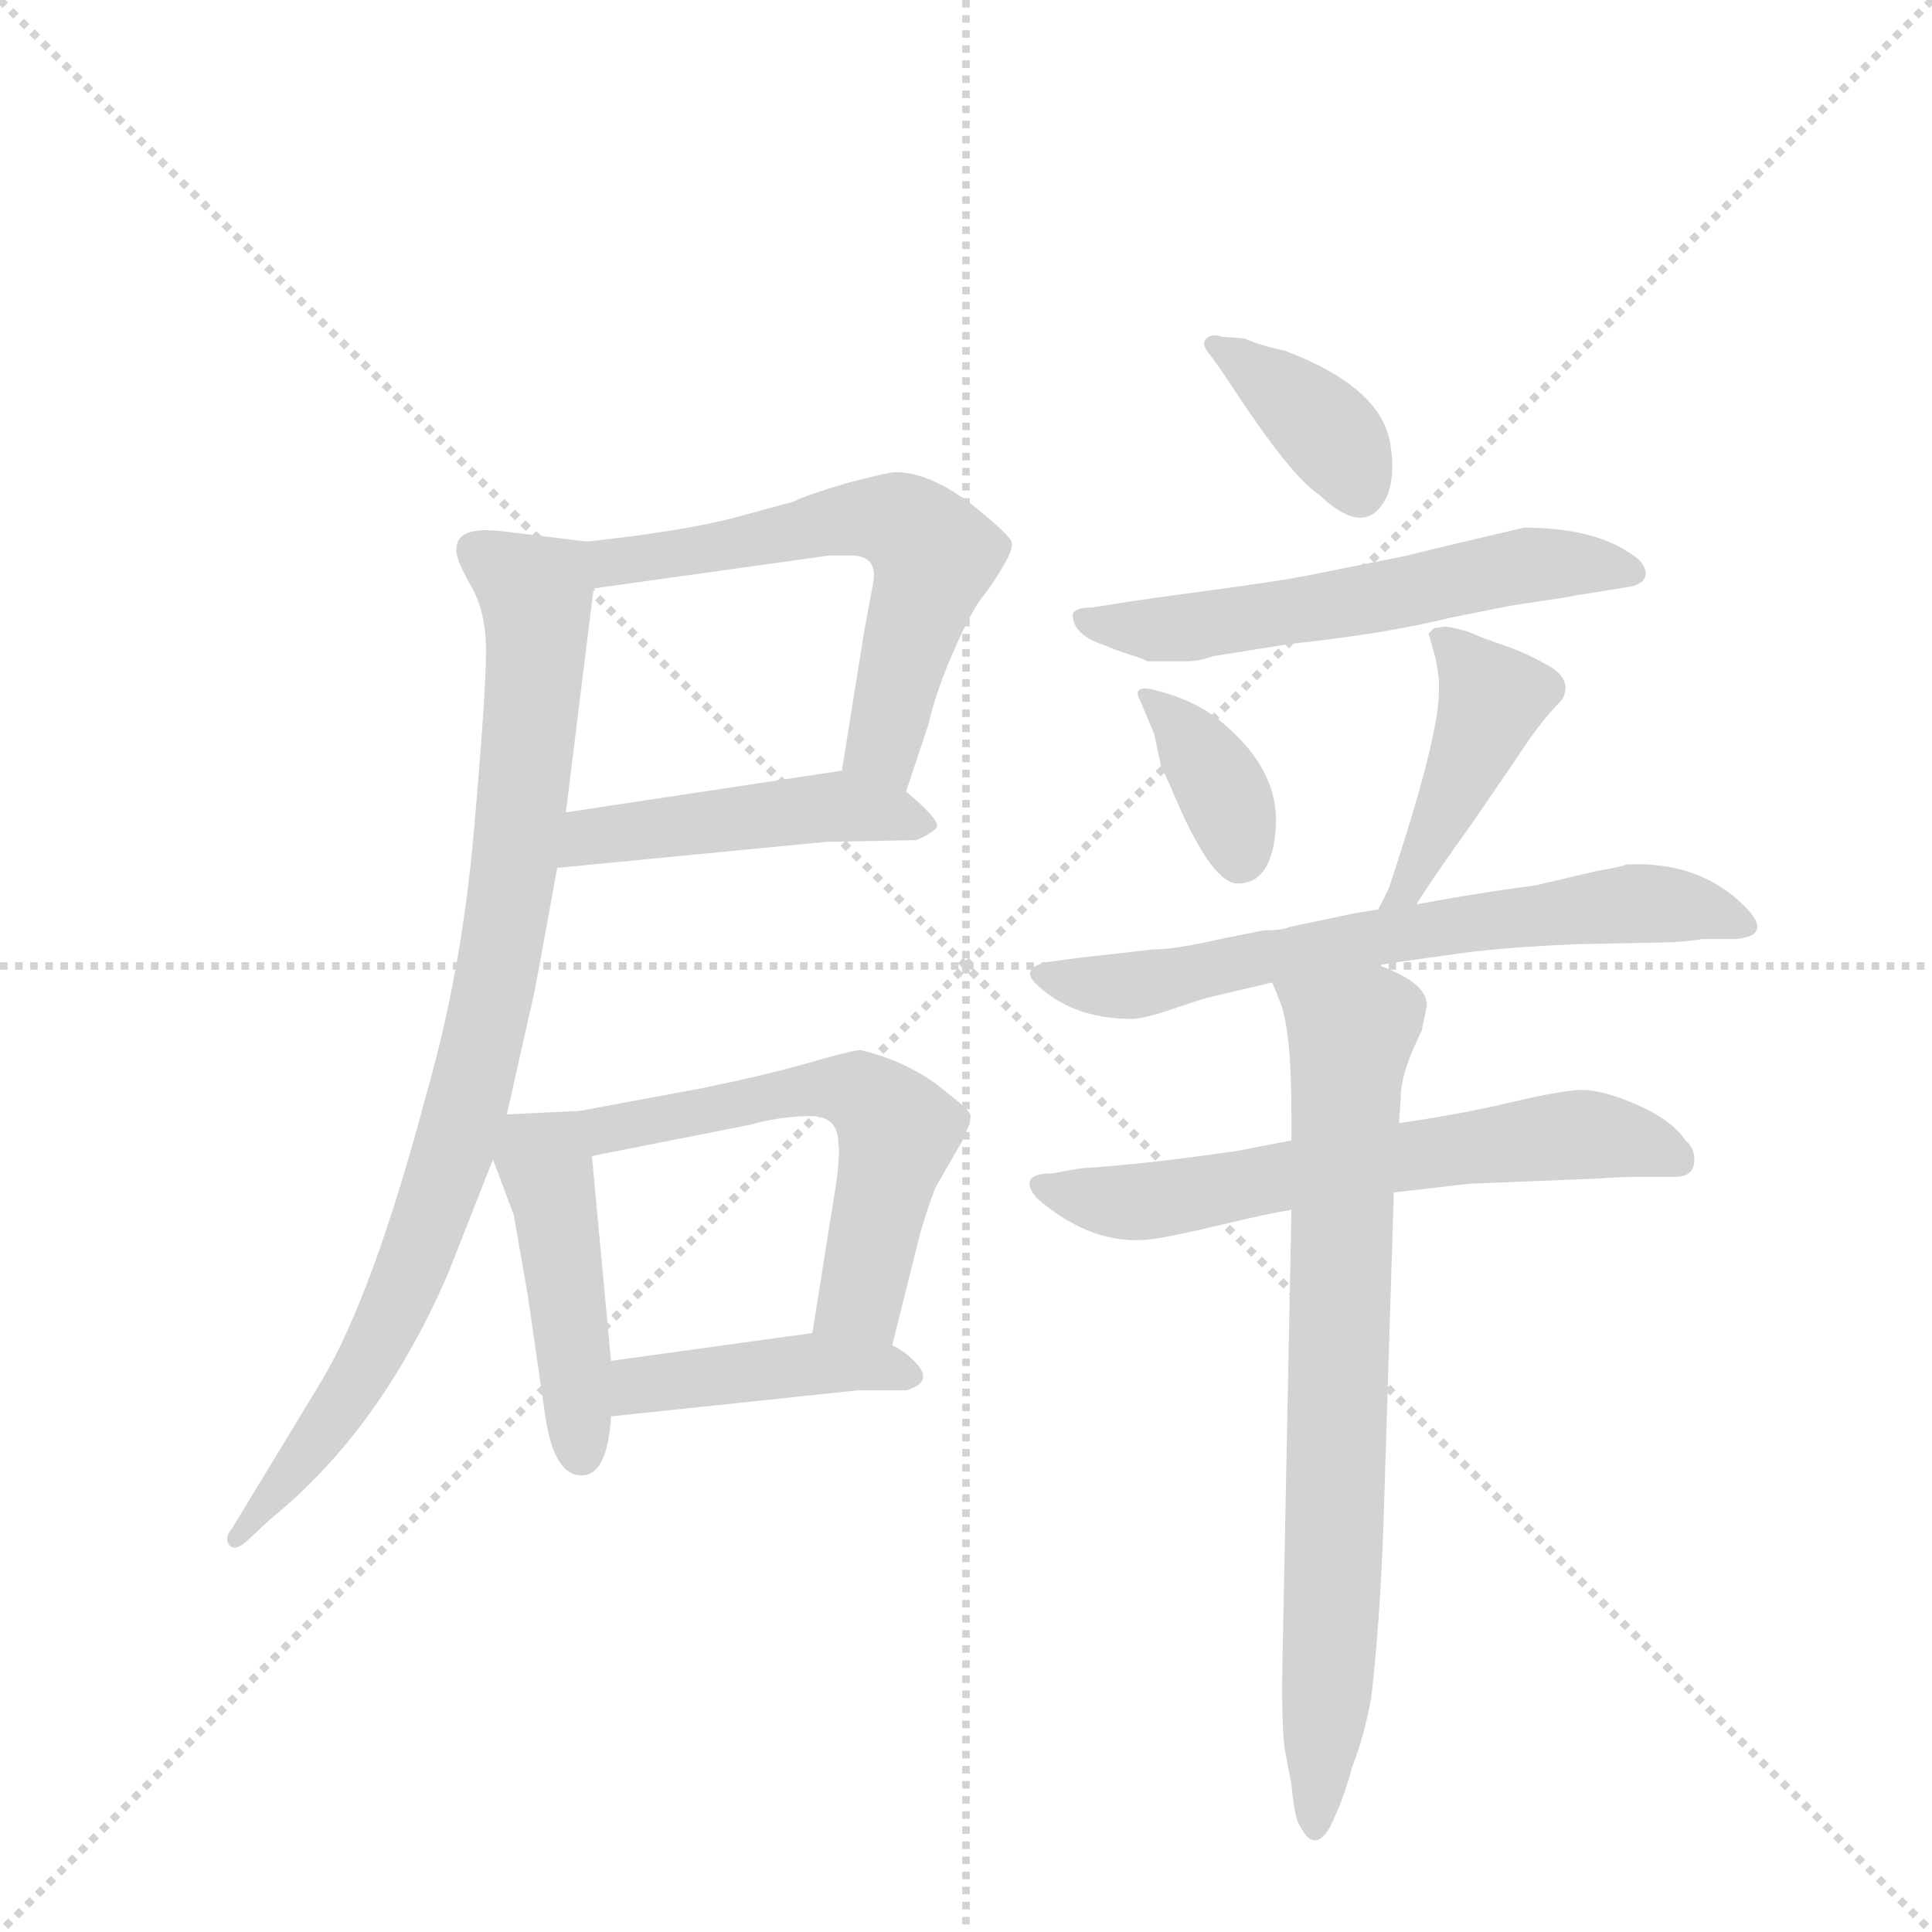 <svg version="1.1" viewBox="0 0 1024 1024" xmlns="http://www.w3.org/2000/svg">
  <g stroke="lightgray" stroke-dasharray="1,1" stroke-width="1" transform="scale(4, 4)">
    <line x1="0" y1="0" x2="256" y2="256"></line>
    <line x1="256" y1="0" x2="0" y2="256"></line>
    <line x1="128" y1="0" x2="128" y2="256"></line>
    <line x1="0" y1="128" x2="256" y2="128"></line>
  </g>
  <g transform="scale(0.92, -0.92) translate(60, -900)">
    <style type="text/css">
      
        @keyframes keyframes0 {
          from {
            stroke: blue;
            stroke-dashoffset: 592;
            stroke-width: 128;
          }
          66% {
            animation-timing-function: step-end;
            stroke: blue;
            stroke-dashoffset: 0;
            stroke-width: 128;
          }
          to {
            stroke: black;
            stroke-width: 1024;
          }
        }
        #make-me-a-hanzi-animation-0 {
          animation: keyframes0 0.732s both;
          animation-delay: 0s;
          animation-timing-function: linear;
        }
      
        @keyframes keyframes1 {
          from {
            stroke: blue;
            stroke-dashoffset: 468;
            stroke-width: 128;
          }
          60% {
            animation-timing-function: step-end;
            stroke: blue;
            stroke-dashoffset: 0;
            stroke-width: 128;
          }
          to {
            stroke: black;
            stroke-width: 1024;
          }
        }
        #make-me-a-hanzi-animation-1 {
          animation: keyframes1 0.631s both;
          animation-delay: 0.732s;
          animation-timing-function: linear;
        }
      
        @keyframes keyframes2 {
          from {
            stroke: blue;
            stroke-dashoffset: 881;
            stroke-width: 128;
          }
          74% {
            animation-timing-function: step-end;
            stroke: blue;
            stroke-dashoffset: 0;
            stroke-width: 128;
          }
          to {
            stroke: black;
            stroke-width: 1024;
          }
        }
        #make-me-a-hanzi-animation-2 {
          animation: keyframes2 0.967s both;
          animation-delay: 1.363s;
          animation-timing-function: linear;
        }
      
        @keyframes keyframes3 {
          from {
            stroke: blue;
            stroke-dashoffset: 451;
            stroke-width: 128;
          }
          59% {
            animation-timing-function: step-end;
            stroke: blue;
            stroke-dashoffset: 0;
            stroke-width: 128;
          }
          to {
            stroke: black;
            stroke-width: 1024;
          }
        }
        #make-me-a-hanzi-animation-3 {
          animation: keyframes3 0.617s both;
          animation-delay: 2.33s;
          animation-timing-function: linear;
        }
      
        @keyframes keyframes4 {
          from {
            stroke: blue;
            stroke-dashoffset: 565;
            stroke-width: 128;
          }
          65% {
            animation-timing-function: step-end;
            stroke: blue;
            stroke-dashoffset: 0;
            stroke-width: 128;
          }
          to {
            stroke: black;
            stroke-width: 1024;
          }
        }
        #make-me-a-hanzi-animation-4 {
          animation: keyframes4 0.71s both;
          animation-delay: 2.947s;
          animation-timing-function: linear;
        }
      
        @keyframes keyframes5 {
          from {
            stroke: blue;
            stroke-dashoffset: 425;
            stroke-width: 128;
          }
          58% {
            animation-timing-function: step-end;
            stroke: blue;
            stroke-dashoffset: 0;
            stroke-width: 128;
          }
          to {
            stroke: black;
            stroke-width: 1024;
          }
        }
        #make-me-a-hanzi-animation-5 {
          animation: keyframes5 0.596s both;
          animation-delay: 3.656s;
          animation-timing-function: linear;
        }
      
        @keyframes keyframes6 {
          from {
            stroke: blue;
            stroke-dashoffset: 376;
            stroke-width: 128;
          }
          55% {
            animation-timing-function: step-end;
            stroke: blue;
            stroke-dashoffset: 0;
            stroke-width: 128;
          }
          to {
            stroke: black;
            stroke-width: 1024;
          }
        }
        #make-me-a-hanzi-animation-6 {
          animation: keyframes6 0.556s both;
          animation-delay: 4.252s;
          animation-timing-function: linear;
        }
      
        @keyframes keyframes7 {
          from {
            stroke: blue;
            stroke-dashoffset: 574;
            stroke-width: 128;
          }
          65% {
            animation-timing-function: step-end;
            stroke: blue;
            stroke-dashoffset: 0;
            stroke-width: 128;
          }
          to {
            stroke: black;
            stroke-width: 1024;
          }
        }
        #make-me-a-hanzi-animation-7 {
          animation: keyframes7 0.717s both;
          animation-delay: 4.808s;
          animation-timing-function: linear;
        }
      
        @keyframes keyframes8 {
          from {
            stroke: blue;
            stroke-dashoffset: 358;
            stroke-width: 128;
          }
          54% {
            animation-timing-function: step-end;
            stroke: blue;
            stroke-dashoffset: 0;
            stroke-width: 128;
          }
          to {
            stroke: black;
            stroke-width: 1024;
          }
        }
        #make-me-a-hanzi-animation-8 {
          animation: keyframes8 0.541s both;
          animation-delay: 5.525s;
          animation-timing-function: linear;
        }
      
        @keyframes keyframes9 {
          from {
            stroke: blue;
            stroke-dashoffset: 435;
            stroke-width: 128;
          }
          59% {
            animation-timing-function: step-end;
            stroke: blue;
            stroke-dashoffset: 0;
            stroke-width: 128;
          }
          to {
            stroke: black;
            stroke-width: 1024;
          }
        }
        #make-me-a-hanzi-animation-9 {
          animation: keyframes9 0.604s both;
          animation-delay: 6.067s;
          animation-timing-function: linear;
        }
      
        @keyframes keyframes10 {
          from {
            stroke: blue;
            stroke-dashoffset: 658;
            stroke-width: 128;
          }
          68% {
            animation-timing-function: step-end;
            stroke: blue;
            stroke-dashoffset: 0;
            stroke-width: 128;
          }
          to {
            stroke: black;
            stroke-width: 1024;
          }
        }
        #make-me-a-hanzi-animation-10 {
          animation: keyframes10 0.785s both;
          animation-delay: 6.671s;
          animation-timing-function: linear;
        }
      
        @keyframes keyframes11 {
          from {
            stroke: blue;
            stroke-dashoffset: 625;
            stroke-width: 128;
          }
          67% {
            animation-timing-function: step-end;
            stroke: blue;
            stroke-dashoffset: 0;
            stroke-width: 128;
          }
          to {
            stroke: black;
            stroke-width: 1024;
          }
        }
        #make-me-a-hanzi-animation-11 {
          animation: keyframes11 0.759s both;
          animation-delay: 7.456s;
          animation-timing-function: linear;
        }
      
        @keyframes keyframes12 {
          from {
            stroke: blue;
            stroke-dashoffset: 758;
            stroke-width: 128;
          }
          71% {
            animation-timing-function: step-end;
            stroke: blue;
            stroke-dashoffset: 0;
            stroke-width: 128;
          }
          to {
            stroke: black;
            stroke-width: 1024;
          }
        }
        #make-me-a-hanzi-animation-12 {
          animation: keyframes12 0.867s both;
          animation-delay: 8.215s;
          animation-timing-function: linear;
        }
      
    </style>
    
      <path d="M 462 444 L 475 483 Q 479 501 489 524 Q 499 547 506 556 Q 513 565 518 574 Q 523 582 523 587 Q 523 591 499 610 Q 475 628 456 628 Q 452 628 429 622 Q 405 615 397 611 L 364 602 Q 334 594 278 588 C 248 585 252 557 282 561 L 418 580 L 430 580 Q 446 580 443 564 L 438 537 L 425 456 C 420 426 453 416 462 444 Z" fill="lightgray"></path>
    
      <path d="M 261 400 L 416 415 L 468 416 Q 479 421 480 424 Q 480 429 462 444 C 445 459 445 459 425 456 L 266 432 C 236 428 231 397 261 400 Z" fill="lightgray"></path>
    
      <path d="M 278 588 L 229 594 Q 203 597 203 584 Q 202 579 211 563 Q 220 548 220 525 Q 220 501 213 421 Q 206 341 186 271 Q 155 154 125 104 L 74 20 Q 69 14 72 10 Q 75 6 82 12 L 96 25 Q 159 76 198 166 L 224 232 L 232 258 L 248 329 Q 249 334 261 400 L 266 432 L 282 561 C 285 587 285 587 278 588 Z" fill="lightgray"></path>
    
      <path d="M 224 232 L 236 200 L 244 154 L 254 85 Q 259 50 275 50 Q 290 50 292 84 L 292 116 L 281 234 C 279 260 279 260 274 260 L 232 258 C 215 257 215 257 224 232 Z" fill="lightgray"></path>
    
      <path d="M 454 125 L 470 189 Q 475 206 479 216 L 494 242 Q 500 254 499 258 Q 498 261 480 275 Q 461 289 436 295 Q 431 295 407 288 Q 383 281 344 273 L 274 260 C 245 255 252 228 281 234 L 372 252 Q 390 257 407 257 Q 423 257 423 241 Q 424 237 422 220 L 408 132 C 403 102 447 96 454 125 Z" fill="lightgray"></path>
    
      <path d="M 292 84 L 434 99 L 462 99 Q 476 103 470 112 Q 464 120 454 125 C 435 136 435 136 408 132 L 292 116 C 262 112 262 81 292 84 Z" fill="lightgray"></path>
    
      <path d="M 700 615 Q 727 589 739 614 Q 744 626 741 644 Q 736 677 680 698 Q 666 701 657 705 L 644 706 Q 638 708 635 705 Q 632 702 636 697 Q 640 692 648 680 Q 684 625 700 615 Z" fill="lightgray"></path>
    
      <path d="M 601 519 L 623 519 Q 631 519 639 522 L 683 529 Q 739 535 775 544 L 805 550 Q 809 551 826.5 553.5 Q 844 556 848 557 L 879 562 Q 889 564 888 571 Q 887 576 881 580 Q 859 596 818 596 Q 762 583 751 580 L 701 570 Q 683 566 638 560 Q 593 554 582 552 L 569 550 Q 559 550 558 546 Q 558 534 577 528 Q 584 525 592 522.5 Q 600 520 601 519 Z" fill="lightgray"></path>
    
      <path d="M 605 477 L 609 458 Q 611 455 619 436 Q 639 391 653 391 Q 673 391 675 423.5 Q 677 456 645 483 Q 629 497 603 503 Q 592 505 597 496 L 605 477 Z" fill="lightgray"></path>
    
      <path d="M 756 379 Q 766 395 789 427 Q 811 459 821 474 Q 831 488 840 497 Q 846 508 833 516 Q 819 524 807 528 Q 795 532 786 536 Q 776 539 772 539 L 766 538 L 763 535 L 767 521 Q 769 511 769 506 L 769 502 Q 769 475 740 388 L 734 376 C 721 349 740 354 756 379 Z" fill="lightgray"></path>
    
      <path d="M 734 344 L 747 346 Q 761 348 783 351 Q 805 354 846 356 L 896 357 Q 907 357 921 359 L 940 359 Q 962 361 945 378 Q 919 404 877 402 Q 876 401 859 398 L 825 390 Q 794 386 756 379 L 734 376 L 721 374 L 683 366 Q 679 364 668 364 L 643 359 Q 617 353 604 353 L 560 348 L 545 346 Q 528 343 536 334 Q 557 313 592 313 Q 599 313 616.5 319 Q 634 325 639 326 L 673 334 L 734 344 Z" fill="lightgray"></path>
    
      <path d="M 684 243 L 653 237 Q 598 229 563 227 L 546 224 Q 526 224 537 210 Q 569 182 603 186 Q 617 188 644 194.5 Q 671 201 684 203 L 743 213 L 786 218 L 860 221 Q 873 222 885 222 L 905 222 Q 915 222 916 230 Q 917 238 911 243 Q 903 255 882 264 Q 861 273 848.5 272 Q 836 271 808.5 264.5 Q 781 258 746 253 L 684 243 Z" fill="lightgray"></path>
    
      <path d="M 762 321 Q 762 334 734 344 C 707 356 662 362 673 334 L 677 324 Q 684 308 684 258 L 684 243 L 684 203 L 679 -49 Q 678 -89 680 -107 L 684 -128 Q 686 -149 689 -152 Q 697 -168 706 -153 Q 714 -137 719 -118 Q 726 -100 730 -78 Q 735 -35 737 21 L 743 213 L 746 253 L 747 268 Q 747 282 759 306 Q 762 320 762 321 Z" fill="lightgray"></path>
    
    
      <clipPath id="make-me-a-hanzi-clip-0">
        <path d="M 462 444 L 475 483 Q 479 501 489 524 Q 499 547 506 556 Q 513 565 518 574 Q 523 582 523 587 Q 523 591 499 610 Q 475 628 456 628 Q 452 628 429 622 Q 405 615 397 611 L 364 602 Q 334 594 278 588 C 248 585 252 557 282 561 L 418 580 L 430 580 Q 446 580 443 564 L 438 537 L 425 456 C 420 426 453 416 462 444 Z"></path>
      </clipPath>
      <path clip-path="url(#make-me-a-hanzi-clip-0)" d="M 288 583 L 294 576 L 318 579 L 427 601 L 465 596 L 478 580 L 449 473 L 458 453" fill="none" id="make-me-a-hanzi-animation-0" stroke-dasharray="464 928" stroke-linecap="round"></path>
    
      <clipPath id="make-me-a-hanzi-clip-1">
        <path d="M 261 400 L 416 415 L 468 416 Q 479 421 480 424 Q 480 429 462 444 C 445 459 445 459 425 456 L 266 432 C 236 428 231 397 261 400 Z"></path>
      </clipPath>
      <path clip-path="url(#make-me-a-hanzi-clip-1)" d="M 268 404 L 280 418 L 421 435 L 471 424" fill="none" id="make-me-a-hanzi-animation-1" stroke-dasharray="340 680" stroke-linecap="round"></path>
    
      <clipPath id="make-me-a-hanzi-clip-2">
        <path d="M 278 588 L 229 594 Q 203 597 203 584 Q 202 579 211 563 Q 220 548 220 525 Q 220 501 213 421 Q 206 341 186 271 Q 155 154 125 104 L 74 20 Q 69 14 72 10 Q 75 6 82 12 L 96 25 Q 159 76 198 166 L 224 232 L 232 258 L 248 329 Q 249 334 261 400 L 266 432 L 282 561 C 285 587 285 587 278 588 Z"></path>
      </clipPath>
      <path clip-path="url(#make-me-a-hanzi-clip-2)" d="M 215 582 L 249 558 L 250 543 L 236 392 L 211 270 L 163 136 L 132 83 L 76 14" fill="none" id="make-me-a-hanzi-animation-2" stroke-dasharray="753 1506" stroke-linecap="round"></path>
    
      <clipPath id="make-me-a-hanzi-clip-3">
        <path d="M 224 232 L 236 200 L 244 154 L 254 85 Q 259 50 275 50 Q 290 50 292 84 L 292 116 L 281 234 C 279 260 279 260 274 260 L 232 258 C 215 257 215 257 224 232 Z"></path>
      </clipPath>
      <path clip-path="url(#make-me-a-hanzi-clip-3)" d="M 267 251 L 253 232 L 269 136 L 274 62" fill="none" id="make-me-a-hanzi-animation-3" stroke-dasharray="323 646" stroke-linecap="round"></path>
    
      <clipPath id="make-me-a-hanzi-clip-4">
        <path d="M 454 125 L 470 189 Q 475 206 479 216 L 494 242 Q 500 254 499 258 Q 498 261 480 275 Q 461 289 436 295 Q 431 295 407 288 Q 383 281 344 273 L 274 260 C 245 255 252 228 281 234 L 372 252 Q 390 257 407 257 Q 423 257 423 241 Q 424 237 422 220 L 408 132 C 403 102 447 96 454 125 Z"></path>
      </clipPath>
      <path clip-path="url(#make-me-a-hanzi-clip-4)" d="M 282 255 L 291 249 L 406 273 L 437 270 L 457 248 L 438 163 L 417 138" fill="none" id="make-me-a-hanzi-animation-4" stroke-dasharray="437 874" stroke-linecap="round"></path>
    
      <clipPath id="make-me-a-hanzi-clip-5">
        <path d="M 292 84 L 434 99 L 462 99 Q 476 103 470 112 Q 464 120 454 125 C 435 136 435 136 408 132 L 292 116 C 262 112 262 81 292 84 Z"></path>
      </clipPath>
      <path clip-path="url(#make-me-a-hanzi-clip-5)" d="M 299 89 L 305 100 L 403 114 L 460 109" fill="none" id="make-me-a-hanzi-animation-5" stroke-dasharray="297 594" stroke-linecap="round"></path>
    
      <clipPath id="make-me-a-hanzi-clip-6">
        <path d="M 700 615 Q 727 589 739 614 Q 744 626 741 644 Q 736 677 680 698 Q 666 701 657 705 L 644 706 Q 638 708 635 705 Q 632 702 636 697 Q 640 692 648 680 Q 684 625 700 615 Z"></path>
      </clipPath>
      <path clip-path="url(#make-me-a-hanzi-clip-6)" d="M 640 702 L 701 656 L 723 618" fill="none" id="make-me-a-hanzi-animation-6" stroke-dasharray="248 496" stroke-linecap="round"></path>
    
      <clipPath id="make-me-a-hanzi-clip-7">
        <path d="M 601 519 L 623 519 Q 631 519 639 522 L 683 529 Q 739 535 775 544 L 805 550 Q 809 551 826.5 553.5 Q 844 556 848 557 L 879 562 Q 889 564 888 571 Q 887 576 881 580 Q 859 596 818 596 Q 762 583 751 580 L 701 570 Q 683 566 638 560 Q 593 554 582 552 L 569 550 Q 559 550 558 546 Q 558 534 577 528 Q 584 525 592 522.5 Q 600 520 601 519 Z"></path>
      </clipPath>
      <path clip-path="url(#make-me-a-hanzi-clip-7)" d="M 565 543 L 618 538 L 812 574 L 879 571" fill="none" id="make-me-a-hanzi-animation-7" stroke-dasharray="446 892" stroke-linecap="round"></path>
    
      <clipPath id="make-me-a-hanzi-clip-8">
        <path d="M 605 477 L 609 458 Q 611 455 619 436 Q 639 391 653 391 Q 673 391 675 423.5 Q 677 456 645 483 Q 629 497 603 503 Q 592 505 597 496 L 605 477 Z"></path>
      </clipPath>
      <path clip-path="url(#make-me-a-hanzi-clip-8)" d="M 606 494 L 641 451 L 654 406" fill="none" id="make-me-a-hanzi-animation-8" stroke-dasharray="230 460" stroke-linecap="round"></path>
    
      <clipPath id="make-me-a-hanzi-clip-9">
        <path d="M 756 379 Q 766 395 789 427 Q 811 459 821 474 Q 831 488 840 497 Q 846 508 833 516 Q 819 524 807 528 Q 795 532 786 536 Q 776 539 772 539 L 766 538 L 763 535 L 767 521 Q 769 511 769 506 L 769 502 Q 769 475 740 388 L 734 376 C 721 349 740 354 756 379 Z"></path>
      </clipPath>
      <path clip-path="url(#make-me-a-hanzi-clip-9)" d="M 770 531 L 800 496 L 749 386 L 739 381" fill="none" id="make-me-a-hanzi-animation-9" stroke-dasharray="307 614" stroke-linecap="round"></path>
    
      <clipPath id="make-me-a-hanzi-clip-10">
        <path d="M 734 344 L 747 346 Q 761 348 783 351 Q 805 354 846 356 L 896 357 Q 907 357 921 359 L 940 359 Q 962 361 945 378 Q 919 404 877 402 Q 876 401 859 398 L 825 390 Q 794 386 756 379 L 734 376 L 721 374 L 683 366 Q 679 364 668 364 L 643 359 Q 617 353 604 353 L 560 348 L 545 346 Q 528 343 536 334 Q 557 313 592 313 Q 599 313 616.5 319 Q 634 325 639 326 L 673 334 L 734 344 Z"></path>
      </clipPath>
      <path clip-path="url(#make-me-a-hanzi-clip-10)" d="M 547 335 L 594 332 L 718 358 L 869 379 L 920 377 L 943 368" fill="none" id="make-me-a-hanzi-animation-10" stroke-dasharray="530 1060" stroke-linecap="round"></path>
    
      <clipPath id="make-me-a-hanzi-clip-11">
        <path d="M 684 243 L 653 237 Q 598 229 563 227 L 546 224 Q 526 224 537 210 Q 569 182 603 186 Q 617 188 644 194.5 Q 671 201 684 203 L 743 213 L 786 218 L 860 221 Q 873 222 885 222 L 905 222 Q 915 222 916 230 Q 917 238 911 243 Q 903 255 882 264 Q 861 273 848.5 272 Q 836 271 808.5 264.5 Q 781 258 746 253 L 684 243 Z"></path>
      </clipPath>
      <path clip-path="url(#make-me-a-hanzi-clip-11)" d="M 541 217 L 596 207 L 847 246 L 905 233" fill="none" id="make-me-a-hanzi-animation-11" stroke-dasharray="497 994" stroke-linecap="round"></path>
    
      <clipPath id="make-me-a-hanzi-clip-12">
        <path d="M 762 321 Q 762 334 734 344 C 707 356 662 362 673 334 L 677 324 Q 684 308 684 258 L 684 243 L 684 203 L 679 -49 Q 678 -89 680 -107 L 684 -128 Q 686 -149 689 -152 Q 697 -168 706 -153 Q 714 -137 719 -118 Q 726 -100 730 -78 Q 735 -35 737 21 L 743 213 L 746 253 L 747 268 Q 747 282 759 306 Q 762 320 762 321 Z"></path>
      </clipPath>
      <path clip-path="url(#make-me-a-hanzi-clip-12)" d="M 681 331 L 718 303 L 708 -16 L 697 -152" fill="none" id="make-me-a-hanzi-animation-12" stroke-dasharray="630 1260" stroke-linecap="round"></path>
    
  </g>
</svg>